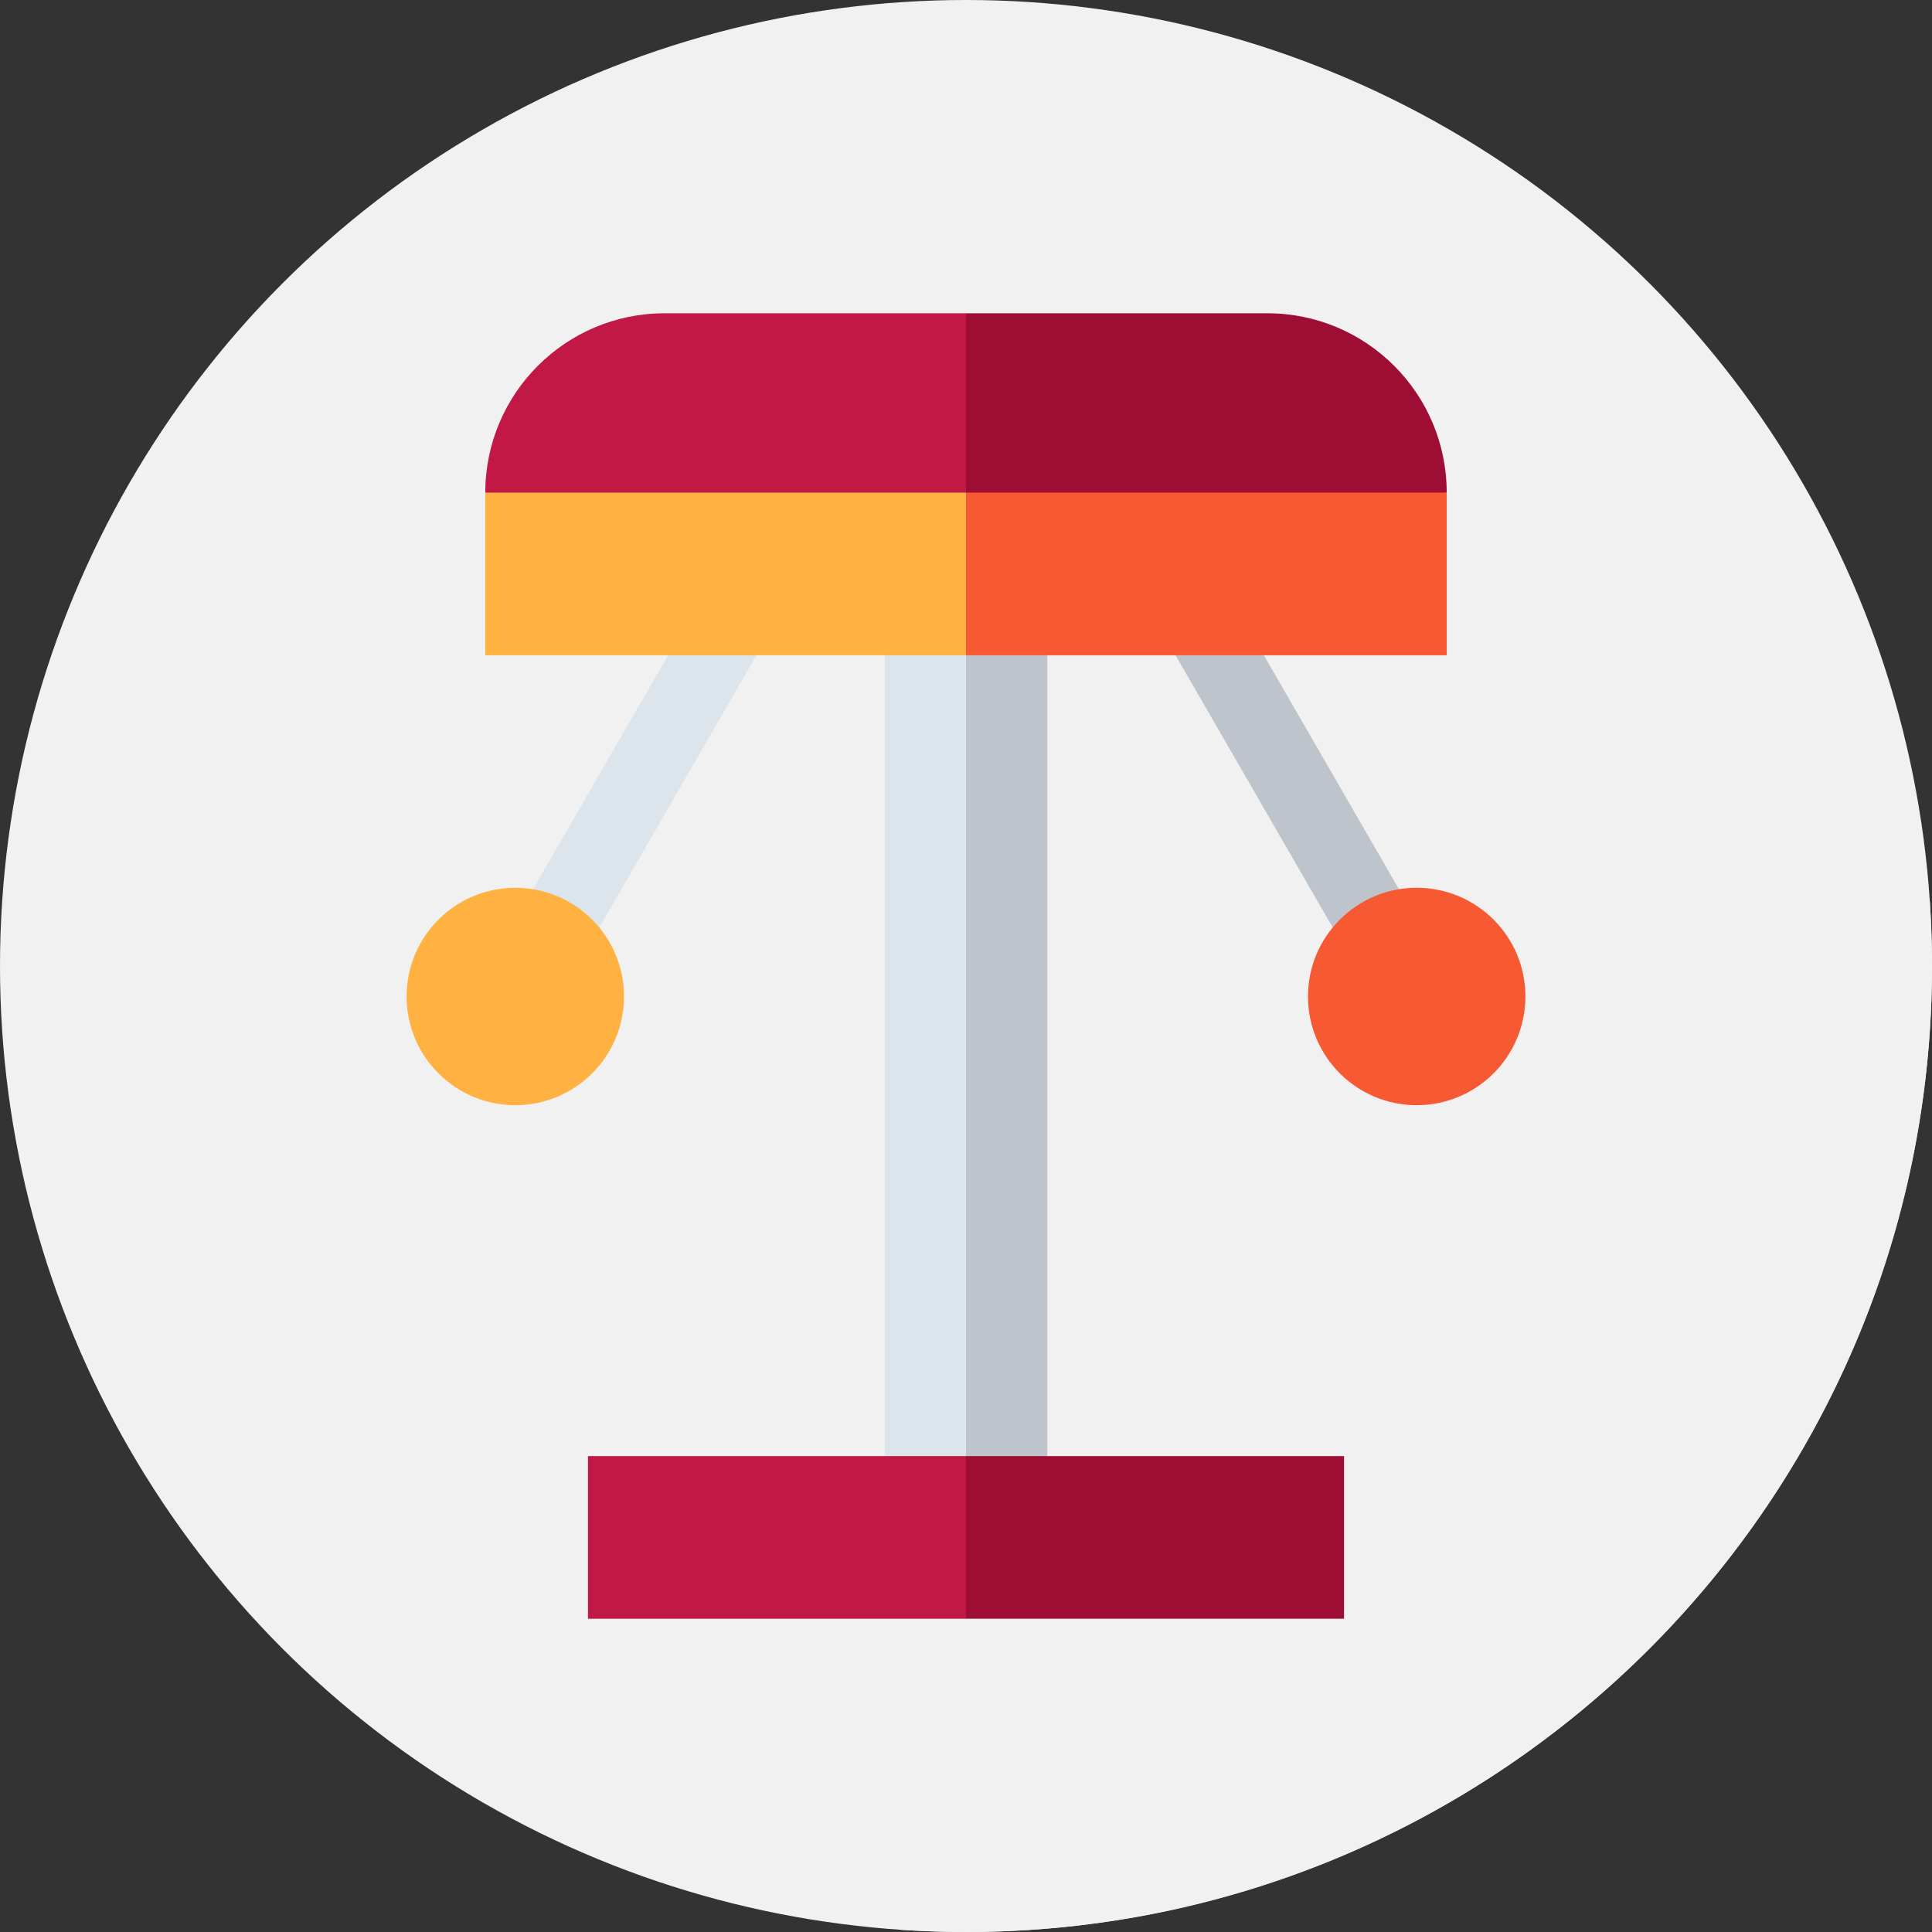 <?xml version="1.0"?>
<svg xmlns="http://www.w3.org/2000/svg" xmlns:xlink="http://www.w3.org/1999/xlink" xmlns:svgjs="http://svgjs.com/svgjs" version="1.1" width="512" height="512" x="0" y="0" viewBox="0 0 512 512" style="enable-background:new 0 0 512 512" xml:space="preserve" class=""><rect x="0" y="0" width="512" height="512" fill="#333333" stroke="none"/><g>
<circle xmlns="http://www.w3.org/2000/svg" style="" cx="256" cy="256" r="256" fill="#f1f1f1" data-original="#00b9ed" class=""/>
<path xmlns="http://www.w3.org/2000/svg" style="" d="M512,256c0-5.743-0.209-11.436-0.581-17.084L370.795,98.286l-242.188,75.37l31,30.225l-5.881,37.07  l-37.048,43.98l100.943,100.947l-61.798,43.099l82.397,82.397C244.096,511.778,250.022,512,256,512C397.385,512,512,397.385,512,256  z" fill="#f1f1f1" data-original="#0082ae" class=""/>
<polygon xmlns="http://www.w3.org/2000/svg" style="" points="242.475,399.403 277.55,385.878 277.55,173.656 242.475,160.132 " fill="#bdc4cb" data-original="#bdc4cb" class=""/>
<g xmlns="http://www.w3.org/2000/svg">
	<polygon style="" points="234.45,173.656 234.45,385.878 256,399.403 256,160.132  " fill="#dce4ec" data-original="#dce4ec"/>
	
		<rect x="159.725" y="136.153" transform="matrix(-0.866 -0.5 0.5 -0.866 213.769 470.044)" style="" width="20.271" height="140.457" fill="#dce4ec" data-original="#dce4ec"/>
</g>
<rect xmlns="http://www.w3.org/2000/svg" x="269.653" y="196.256" transform="matrix(-0.5 -0.866 0.866 -0.5 334.478 605.89)" style="" width="144.977" height="20.271" fill="#bdc4cb" data-original="#bdc4cb" class=""/>
<circle xmlns="http://www.w3.org/2000/svg" style="" cx="136.56" cy="264.08" r="28.809" fill="#ffb242" data-original="#ffb242" class=""/>
<g xmlns="http://www.w3.org/2000/svg">
	<circle style="" cx="375.44" cy="264.08" r="28.809" fill="#f75933" data-original="#f75933" class=""/>
	<polygon style="" points="383.392,130.557 242.475,117.033 256,173.656 383.392,173.656  " fill="#f75933" data-original="#f75933" class=""/>
</g>
<polygon xmlns="http://www.w3.org/2000/svg" style="" points="128.608,130.557 128.608,173.656 256,173.656 256,117.033 " fill="#ffb242" data-original="#ffb242" class=""/>
<path xmlns="http://www.w3.org/2000/svg" style="" d="M335.858,83.022H256l-13.525,23.767L256,130.557h127.392  C383.392,104.304,362.11,83.022,335.858,83.022z" fill="#9e0d34" data-original="#9e0d34" class=""/>
<path xmlns="http://www.w3.org/2000/svg" style="" d="M176.142,83.022c-26.253,0-47.535,21.282-47.535,47.535H256V83.022H176.142z" fill="#c11846" data-original="#c11846" class=""/>
<polygon xmlns="http://www.w3.org/2000/svg" style="" points="356.177,428.978 356.177,385.878 256,385.878 242.475,407.428 256,428.978 " fill="#9e0d34" data-original="#9e0d34" class=""/>
<rect xmlns="http://www.w3.org/2000/svg" x="155.82" y="385.88" style="" width="100.18" height="43.1" fill="#c11846" data-original="#c11846" class=""/>
<g xmlns="http://www.w3.org/2000/svg">
</g>
<g xmlns="http://www.w3.org/2000/svg">
</g>
<g xmlns="http://www.w3.org/2000/svg">
</g>
<g xmlns="http://www.w3.org/2000/svg">
</g>
<g xmlns="http://www.w3.org/2000/svg">
</g>
<g xmlns="http://www.w3.org/2000/svg">
</g>
<g xmlns="http://www.w3.org/2000/svg">
</g>
<g xmlns="http://www.w3.org/2000/svg">
</g>
<g xmlns="http://www.w3.org/2000/svg">
</g>
<g xmlns="http://www.w3.org/2000/svg">
</g>
<g xmlns="http://www.w3.org/2000/svg">
</g>
<g xmlns="http://www.w3.org/2000/svg">
</g>
<g xmlns="http://www.w3.org/2000/svg">
</g>
<g xmlns="http://www.w3.org/2000/svg">
</g>
<g xmlns="http://www.w3.org/2000/svg">
</g>
</g></svg>
